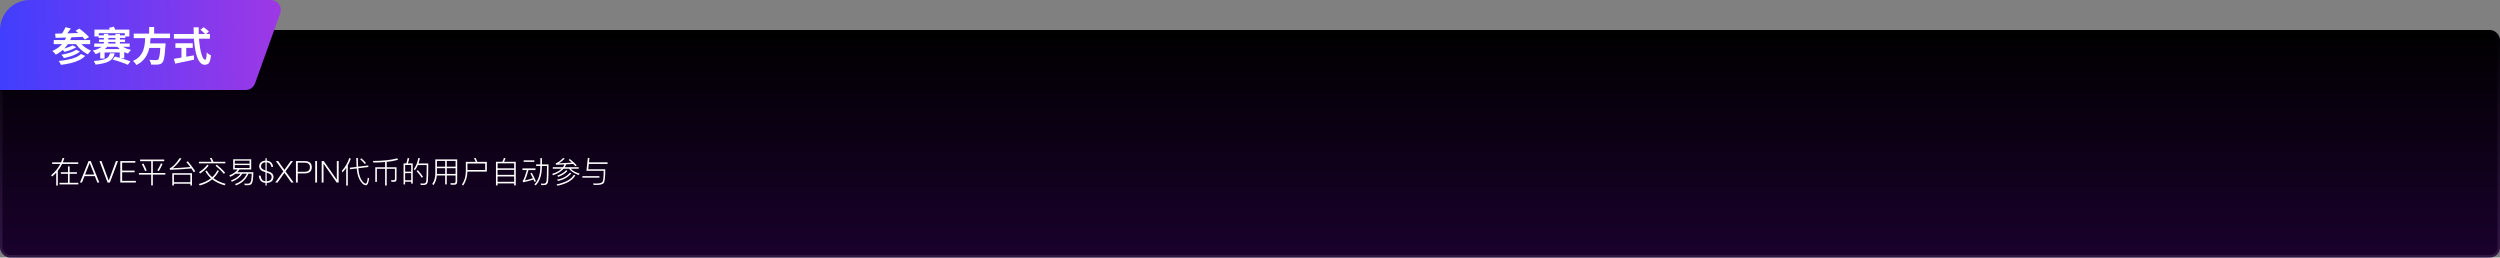 <svg width="1000" height="103" viewBox="0 0 1000 103" fill="none" xmlns="http://www.w3.org/2000/svg">
<rect x="0" y="0" width="1000" height="103" fill="#808080" stroke="none"/>
<rect x="0.5" y="12.5" width="999" height="90" rx="3.5" fill="url(#paint0_linear_6313_722)" stroke="url(#paint1_linear_6313_722)"/>
<path d="M24.332 68.884H27.188V66.568H27.848V68.884H30.764V69.532H27.848V73.12H31.328V73.756H23.804V73.12H27.188V69.532H24.332V68.884ZM22.484 69.076C21.98 69.616 21.44 70.132 20.864 70.612L20.444 70.084C22.028 68.776 23.252 67.276 24.128 65.572H20.864V64.936H24.428C24.668 64.36 24.884 63.76 25.076 63.16L25.736 63.232C25.568 63.82 25.364 64.384 25.136 64.936H31.292V65.572H24.848C24.368 66.556 23.804 67.468 23.132 68.308V74.2H22.484V69.076ZM35.432 64.432H36.296L39.728 73H38.924L37.928 70.444H33.8L32.804 73H32L35.432 64.432ZM34.04 69.82H37.688L35.888 65.224H35.852L34.04 69.82ZM39.783 64.432H40.599L43.467 72.22H43.503L46.371 64.432H47.187L43.959 73H43.023L39.783 64.432ZM48.122 64.432H54.134V65.08H48.854V68.236H53.846V68.896H48.854V72.352H54.338V73H48.122V64.432ZM56.052 63.82H65.688V64.468H61.128V69.208H66.132V69.844H61.128V74.164H60.48V69.844H55.572V69.208H60.48V64.468H56.052V63.82ZM57.348 65.392C57.816 66.232 58.26 67.156 58.668 68.164L58.056 68.464C57.648 67.42 57.204 66.496 56.748 65.68L57.348 65.392ZM64.404 65.308L65.004 65.584C64.62 66.568 64.116 67.516 63.516 68.428L62.928 68.128C63.552 67.18 64.044 66.244 64.404 65.308ZM76.788 69.268V74.188H76.14V73.504H69.564V74.188H68.916V69.268H76.788ZM69.564 72.868H76.14V69.892H69.564V72.868ZM68.004 67.924L67.884 67.312C69.048 66.832 70.392 65.464 71.904 63.208L72.564 63.436C71.4 65.128 70.248 66.412 69.096 67.288C71.64 67.18 73.98 67.024 76.14 66.808C75.612 66.088 75.084 65.428 74.556 64.828L75.156 64.54C76.212 65.764 77.208 67.084 78.12 68.524L77.496 68.836C77.184 68.32 76.86 67.84 76.548 67.384C74.004 67.624 71.16 67.804 68.004 67.924ZM79.584 64.732H84.672C84.456 64.192 84.204 63.7 83.928 63.268L84.636 63.148C84.9 63.604 85.14 64.132 85.368 64.732H90.132V65.344H79.584V64.732ZM86.688 65.872C88.02 66.94 89.136 68.008 90.036 69.088L89.556 69.556C88.74 68.536 87.624 67.456 86.232 66.304L86.688 65.872ZM86.976 68.092L87.576 68.356C86.988 69.484 86.256 70.468 85.38 71.284C86.7 72.28 88.32 73.024 90.24 73.528L89.856 74.128C87.864 73.576 86.208 72.772 84.888 71.728C83.544 72.856 81.888 73.672 79.92 74.176L79.524 73.6C81.468 73.096 83.088 72.34 84.384 71.308C83.46 70.492 82.716 69.568 82.14 68.512L82.704 68.188C83.256 69.22 83.988 70.108 84.876 70.876C85.74 70.084 86.448 69.148 86.976 68.092ZM82.944 65.872L83.424 66.304C82.512 67.492 81.384 68.524 80.04 69.412L79.62 68.872C80.94 68.02 82.044 67.024 82.944 65.872ZM95.076 67.78H93.276V63.712H100.488V67.78H95.784C95.544 68.164 95.244 68.536 94.896 68.884H101.352C101.316 70.156 101.244 71.176 101.148 71.956C101.028 72.724 100.836 73.264 100.584 73.576C100.332 73.876 99.924 74.044 99.36 74.068H97.884L97.728 73.444C98.184 73.468 98.628 73.48 99.048 73.48C99.672 73.48 100.092 73.228 100.296 72.736C100.5 72.232 100.632 71.14 100.704 69.484H99.36C98.352 71.824 96.684 73.372 94.38 74.14L94.02 73.6C96.204 72.88 97.776 71.512 98.712 69.484H96.924C96.108 70.84 94.74 71.908 92.796 72.688L92.376 72.184C94.212 71.488 95.496 70.588 96.24 69.484H94.212C93.612 69.952 92.892 70.372 92.076 70.732L91.716 70.168C93.252 69.544 94.38 68.74 95.076 67.78ZM99.84 67.204V66.016H93.912V67.204H99.84ZM93.912 65.464H99.84V64.276H93.912V65.464ZM106.188 64.264V63.292H106.68V64.276C107.364 64.312 107.928 64.528 108.372 64.912C108.852 65.32 109.14 65.944 109.26 66.76H108.54C108.444 66.136 108.204 65.668 107.844 65.356C107.532 65.092 107.148 64.948 106.68 64.912V68.356L108.108 68.872C108.972 69.304 109.404 69.916 109.404 70.72C109.404 71.56 109.116 72.196 108.552 72.616C108.096 72.952 107.472 73.132 106.68 73.168V74.212H106.188V73.156C105.396 73.108 104.784 72.856 104.352 72.388C103.896 71.908 103.62 71.2 103.524 70.264H104.256C104.34 71.032 104.556 71.596 104.892 71.956C105.192 72.28 105.624 72.46 106.188 72.508V68.884L104.964 68.452C104.1 68.02 103.68 67.408 103.68 66.592C103.68 65.824 103.944 65.236 104.484 64.828C104.916 64.48 105.492 64.288 106.188 64.264ZM106.68 69.064V72.52C107.292 72.484 107.772 72.328 108.12 72.052C108.48 71.74 108.66 71.308 108.66 70.744C108.66 70.12 108.228 69.64 107.376 69.304L106.68 69.064ZM106.188 68.176V64.912C105.684 64.936 105.288 65.056 104.988 65.296C104.604 65.584 104.412 66.016 104.412 66.592C104.412 67.18 104.844 67.648 105.708 67.996L106.188 68.176ZM110.359 64.432H111.271L113.767 67.948L116.275 64.432H117.187L114.211 68.548L117.439 73H116.515L113.767 69.124L111.019 73H110.107L113.323 68.548L110.359 64.432ZM118.376 64.432H121.856C123.752 64.432 124.712 65.248 124.712 66.892C124.712 68.536 123.752 69.364 121.844 69.364H119.108V73H118.376V64.432ZM119.108 65.08V68.716H121.808C122.552 68.716 123.092 68.56 123.452 68.26C123.788 67.96 123.968 67.504 123.968 66.892C123.968 66.28 123.788 65.836 123.452 65.548C123.092 65.236 122.54 65.08 121.808 65.08H119.108ZM126.089 64.432H126.821V73H126.089V64.432ZM128.677 64.432H129.505L134.689 71.86H134.725V64.432H135.469V73H134.653L129.445 65.512H129.409V73H128.677V64.432ZM147.264 66.184L147.372 66.808L143.328 67.3C143.4 68.164 143.508 68.908 143.652 69.52C143.94 70.744 144.36 71.716 144.912 72.436C145.404 73.084 145.872 73.42 146.304 73.444C146.664 73.432 146.94 72.628 147.108 71.044L147.672 71.38C147.528 72.364 147.336 73.084 147.096 73.564C146.88 73.912 146.628 74.092 146.34 74.092C145.764 74.092 145.164 73.708 144.552 72.952C143.88 72.136 143.376 71.056 143.04 69.712C142.884 69.088 142.764 68.32 142.68 67.384L139.992 67.708L139.896 67.096L142.632 66.76C142.56 65.728 142.512 64.54 142.5 63.196H143.148C143.148 64.516 143.196 65.668 143.268 66.676L147.264 66.184ZM138.48 67.144C138.024 67.792 137.52 68.404 136.968 68.968L136.764 68.296C138.132 66.784 139.116 65.092 139.716 63.196L140.316 63.472C140.004 64.408 139.608 65.296 139.128 66.124V74.2H138.48V67.144ZM144.504 63.316C145.248 63.928 145.872 64.552 146.376 65.176L145.932 65.608C145.476 65.02 144.864 64.384 144.072 63.712L144.504 63.316ZM157.656 72.724H156.588L156.42 72.064L157.44 72.088C157.788 72.088 157.968 71.908 157.968 71.56V67.528H154.692V74.2H154.044V67.528H150.756V72.748H150.108V66.904H154.044V64.816C152.616 64.936 151.056 65.008 149.376 65.008L149.16 64.384C153.12 64.372 156.36 64.024 158.892 63.34L159.228 63.916C157.932 64.3 156.42 64.576 154.692 64.756V66.904H158.616V71.692C158.616 72.376 158.292 72.724 157.656 72.724ZM165.096 65.368V73.432H164.472V72.7H162.048V73.768H161.424V65.368H162.504C162.756 64.684 162.936 63.964 163.044 63.22L163.704 63.304C163.572 64.048 163.38 64.732 163.128 65.368H165.096ZM162.048 72.1H164.472V69.256H162.048V72.1ZM162.048 68.668H164.472V65.992H162.048V68.668ZM167.136 68.08C168.048 69.088 168.744 69.964 169.224 70.72L168.708 71.092C168.204 70.276 167.496 69.388 166.608 68.416L167.136 68.08ZM171.312 65.38C171.312 69.256 171.252 71.656 171.144 72.568C171.024 73.528 170.472 74.008 169.476 74.008C169.248 74.008 168.852 73.996 168.3 73.984L168.144 73.384C168.624 73.408 169.044 73.42 169.404 73.42C170.052 73.42 170.424 73.06 170.52 72.352C170.616 71.632 170.664 69.52 170.688 66.028H167.148C166.812 66.808 166.416 67.504 165.936 68.128L165.552 67.624C166.416 66.424 167.004 64.948 167.316 63.208L167.952 63.28C167.808 64.024 167.628 64.732 167.4 65.38H171.312ZM174.78 67.276V69.388C174.78 69.448 174.768 69.508 174.768 69.58H178.068V67.276H174.78ZM174.732 70.192C174.612 71.752 174.156 73.036 173.376 74.044L172.896 73.6C173.688 72.508 174.096 71.116 174.12 69.436V63.748H182.88V72.724C182.88 73.504 182.484 73.9 181.704 73.9H180.324L180.156 73.264C180.636 73.288 181.08 73.3 181.488 73.3C181.98 73.3 182.232 73.024 182.232 72.484V70.192H178.716V73.768H178.068V70.192H174.732ZM182.232 69.58V67.276H178.716V69.58H182.232ZM182.232 66.676V64.384H178.716V66.676H182.232ZM178.068 64.384H174.78V66.676H178.068V64.384ZM194.076 65.404H186.972V67.996H194.076V65.404ZM186.972 68.632C186.924 70.792 186.348 72.664 185.256 74.224L184.764 73.78C185.796 72.388 186.324 70.6 186.336 68.416V64.756H190.296C190.08 64.204 189.84 63.712 189.576 63.28L190.26 63.16C190.5 63.628 190.728 64.156 190.944 64.756H194.736V68.632H186.972ZM206.304 64.708V74.164H205.656V73.348H199.032V74.164H198.384V64.708H200.916C201.204 64.216 201.42 63.712 201.552 63.184L202.212 63.28C202.068 63.784 201.864 64.264 201.6 64.708H206.304ZM199.032 72.724H205.656V70.576H199.032V72.724ZM199.032 69.952H205.656V67.948H199.032V69.952ZM199.032 67.324H205.656V65.332H199.032V67.324ZM209.46 64.144H213.732V64.756H209.46V64.144ZM208.98 67.372H214.2V68.02H211.38C210.84 70 210.372 71.38 209.976 72.16C211.044 71.968 212.1 71.668 213.156 71.272C212.82 70.576 212.496 69.94 212.16 69.364L212.712 69.1C213.3 70.132 213.852 71.248 214.38 72.472L213.804 72.76C213.66 72.424 213.528 72.1 213.396 71.812C212.112 72.268 210.72 72.628 209.22 72.904L209.064 72.292C209.124 72.268 209.172 72.256 209.196 72.232C209.58 71.728 210.096 70.324 210.744 68.02H208.98V67.372ZM216.132 63.256H216.78V65.764H219.42C219.42 69.388 219.36 71.644 219.252 72.508C219.132 73.528 218.58 74.044 217.584 74.044C217.368 74.044 217.008 74.032 216.504 74.008L216.348 73.444C216.804 73.456 217.188 73.468 217.524 73.468C218.148 73.468 218.52 73.072 218.628 72.304C218.724 71.632 218.772 69.652 218.796 66.388H216.78V66.568C216.744 70.036 215.904 72.568 214.26 74.176L213.768 73.744C215.316 72.256 216.108 69.856 216.132 66.568V66.388H214.44V65.764H216.132V63.256ZM221.124 66.892H225.168C225.432 66.532 225.636 66.16 225.78 65.776C224.7 65.824 223.572 65.86 222.396 65.896L222.288 65.32C223.14 65.056 224.136 64.36 225.264 63.208L225.9 63.424C225.12 64.24 224.352 64.864 223.584 65.32C225.432 65.26 227.148 65.176 228.732 65.056C228.324 64.696 227.904 64.324 227.448 63.952L227.952 63.628C229.14 64.576 230.052 65.404 230.688 66.124L230.148 66.484C229.884 66.184 229.596 65.884 229.284 65.572C228.384 65.632 227.436 65.692 226.452 65.74C226.308 66.148 226.116 66.532 225.888 66.892H231.468V67.492H228.312C229.056 68.32 230.232 68.968 231.828 69.436L231.54 70.036C229.692 69.388 228.384 68.548 227.628 67.492H225.444C224.508 68.572 223.08 69.448 221.184 70.108L220.896 69.532C222.552 69.028 223.812 68.344 224.652 67.492H221.124V66.892ZM226.452 68.068L226.98 68.38C226.164 69.376 224.928 70.168 223.248 70.756L222.948 70.228C224.544 69.688 225.708 68.968 226.452 68.068ZM229.56 69.904L230.124 70.168C229.032 72.136 226.656 73.516 222.984 74.296L222.6 73.78C226.248 72.988 228.564 71.704 229.56 69.904ZM227.988 69.052L228.504 69.388C227.124 70.972 225.348 71.968 223.176 72.364L222.804 71.848C225.024 71.488 226.752 70.552 227.988 69.052ZM235.128 63.172L235.776 63.22L235.596 64.936H243.024V65.572H235.536L235.308 67.708H242.112C242.112 70.9 241.884 72.748 241.452 73.252C240.996 73.732 240.048 73.984 238.608 73.984C238.236 73.984 237.852 73.972 237.456 73.96L237.264 73.36C237.84 73.384 238.236 73.408 238.464 73.408C239.88 73.408 240.732 73.168 241.02 72.688C241.308 72.184 241.464 70.72 241.464 68.32H234.576L235.128 63.172ZM232.956 70.444H239.76V71.08H232.956V70.444Z" fill="white"/>
<path d="M0 12C0 5.373 5.373 0 12 0H108.313C111.082 0 113.014 2.746 112.078 5.352L102.021 33.352C101.451 34.941 99.945 36 98.257 36H0V12Z" fill="url(#paint2_linear_6313_722)"/>
<path d="M26.2 10.866L28.344 11.41C27.96 11.954 27.554 12.504 27.128 13.058C26.712 13.602 26.328 14.066 25.976 14.45L24.408 13.906C24.632 13.629 24.856 13.314 25.08 12.962C25.304 12.61 25.512 12.253 25.704 11.89C25.906 11.517 26.072 11.176 26.2 10.866ZM30.216 12.29L31.736 11.426C32.173 11.746 32.637 12.109 33.128 12.514C33.618 12.909 34.082 13.309 34.52 13.714C34.968 14.12 35.33 14.493 35.608 14.834L33.944 15.826C33.698 15.485 33.368 15.112 32.952 14.706C32.536 14.29 32.088 13.869 31.608 13.442C31.128 13.016 30.664 12.632 30.216 12.29ZM22.04 13.458C22.765 13.437 23.581 13.416 24.488 13.394C25.405 13.373 26.37 13.352 27.384 13.33C28.408 13.298 29.453 13.266 30.52 13.234C31.586 13.202 32.642 13.17 33.688 13.138L33.608 14.722C32.264 14.776 30.904 14.834 29.528 14.898C28.152 14.952 26.84 15 25.592 15.042C24.344 15.085 23.229 15.117 22.248 15.138L22.04 13.458ZM21.496 16.034H36.072V17.65H21.496V16.034ZM29 18.146L30.488 18.866C30.072 19.154 29.597 19.421 29.064 19.666C28.53 19.901 27.976 20.109 27.4 20.29C26.834 20.472 26.29 20.621 25.768 20.738C25.65 20.568 25.49 20.376 25.288 20.162C25.096 19.949 24.904 19.768 24.712 19.618C25.192 19.522 25.704 19.4 26.248 19.25C26.792 19.101 27.304 18.93 27.784 18.738C28.274 18.546 28.68 18.349 29 18.146ZM30.472 19.906L31.992 20.642C31.469 21.058 30.856 21.432 30.152 21.762C29.458 22.093 28.717 22.381 27.928 22.626C27.149 22.872 26.365 23.08 25.576 23.25C25.469 23.048 25.32 22.818 25.128 22.562C24.946 22.296 24.76 22.072 24.568 21.89C25.272 21.773 25.997 21.618 26.744 21.426C27.501 21.234 28.205 21.01 28.856 20.754C29.506 20.498 30.045 20.216 30.472 19.906ZM32.392 21.602L34.072 22.37C33.389 23.074 32.546 23.661 31.544 24.13C30.552 24.6 29.448 24.978 28.232 25.266C27.016 25.554 25.725 25.778 24.36 25.938C24.274 25.693 24.152 25.421 23.992 25.122C23.832 24.834 23.661 24.584 23.48 24.37C24.728 24.264 25.922 24.098 27.064 23.874C28.205 23.65 29.234 23.357 30.152 22.994C31.08 22.621 31.826 22.157 32.392 21.602ZM26.696 14.37L28.6 14.834C27.992 16.456 27.144 17.858 26.056 19.042C24.978 20.216 23.736 21.16 22.328 21.874C22.242 21.746 22.114 21.586 21.944 21.394C21.773 21.202 21.597 21.016 21.416 20.834C21.234 20.653 21.069 20.504 20.92 20.386C22.306 19.81 23.496 19.016 24.488 18.002C25.48 16.978 26.216 15.768 26.696 14.37ZM31.624 16.434C31.944 16.957 32.354 17.464 32.856 17.954C33.357 18.434 33.917 18.872 34.536 19.266C35.154 19.661 35.778 19.986 36.408 20.242C36.28 20.349 36.136 20.493 35.976 20.674C35.816 20.856 35.661 21.042 35.512 21.234C35.373 21.426 35.256 21.597 35.16 21.746C34.488 21.416 33.832 21.01 33.192 20.53C32.552 20.05 31.96 19.512 31.416 18.914C30.882 18.306 30.418 17.677 30.024 17.026L31.624 16.434ZM37.784 11.842H51.752V14.578H49.928V13.282H39.528V14.578H37.784V11.842ZM41.544 13.554H43.32V18.018H41.544V13.554ZM46.184 13.554H47.976V18.018H46.184V13.554ZM39.416 14.13H50.136V15.17H39.416V14.13ZM39.592 15.81H50.024V16.786H39.592V15.81ZM37.688 17.41H51.864V18.722H37.688V17.41ZM41.848 17.73L43.24 18.29C42.866 18.77 42.413 19.229 41.88 19.666C41.346 20.093 40.765 20.477 40.136 20.818C39.517 21.16 38.888 21.437 38.248 21.65C38.13 21.437 37.96 21.192 37.736 20.914C37.512 20.637 37.304 20.413 37.112 20.242C37.73 20.093 38.338 19.896 38.936 19.65C39.544 19.394 40.098 19.101 40.6 18.77C41.112 18.44 41.528 18.093 41.848 17.73ZM47.848 17.65C48.168 17.992 48.568 18.317 49.048 18.626C49.528 18.925 50.056 19.192 50.632 19.426C51.208 19.65 51.794 19.832 52.392 19.97C52.2 20.141 51.986 20.376 51.752 20.674C51.517 20.962 51.336 21.218 51.208 21.442C50.6 21.25 49.997 20.989 49.4 20.658C48.813 20.328 48.269 19.949 47.768 19.522C47.266 19.096 46.834 18.653 46.472 18.194L47.848 17.65ZM43.608 11.154L45.528 10.658C45.666 10.882 45.8 11.144 45.928 11.442C46.066 11.73 46.157 11.981 46.2 12.194L44.184 12.754C44.152 12.552 44.077 12.301 43.96 12.002C43.853 11.693 43.736 11.41 43.608 11.154ZM40.088 19.618H49.704V23.282H47.896V20.994H41.832V23.426H40.088V19.618ZM43.992 21.346H45.88C45.72 22.018 45.48 22.605 45.16 23.106C44.84 23.608 44.397 24.034 43.832 24.386C43.266 24.738 42.53 25.032 41.624 25.266C40.717 25.501 39.581 25.693 38.216 25.842C38.162 25.629 38.061 25.378 37.912 25.09C37.773 24.813 37.629 24.584 37.48 24.402C38.696 24.306 39.698 24.184 40.488 24.034C41.277 23.874 41.906 23.672 42.376 23.426C42.845 23.181 43.197 22.893 43.432 22.562C43.677 22.221 43.864 21.816 43.992 21.346ZM45.016 23.81L45.976 22.626C46.456 22.744 46.978 22.882 47.544 23.042C48.109 23.192 48.674 23.357 49.24 23.538C49.816 23.709 50.354 23.885 50.856 24.066C51.368 24.237 51.805 24.402 52.168 24.562L51.128 25.922C50.786 25.762 50.37 25.586 49.88 25.394C49.389 25.202 48.866 25.01 48.312 24.818C47.757 24.626 47.192 24.445 46.616 24.274C46.05 24.093 45.517 23.938 45.016 23.81ZM53.496 13.442H68.008V15.266H53.496V13.442ZM58.84 17.362H64.968V19.17H58.84V17.362ZM64.248 17.362H66.232C66.232 17.362 66.226 17.416 66.216 17.522C66.216 17.618 66.216 17.73 66.216 17.858C66.216 17.986 66.205 18.098 66.184 18.194C66.088 19.656 65.981 20.85 65.864 21.778C65.746 22.706 65.613 23.432 65.464 23.954C65.314 24.466 65.133 24.84 64.92 25.074C64.674 25.341 64.418 25.522 64.152 25.618C63.885 25.714 63.565 25.784 63.192 25.826C62.882 25.858 62.477 25.869 61.976 25.858C61.474 25.858 60.957 25.848 60.424 25.826C60.413 25.549 60.344 25.229 60.216 24.866C60.088 24.514 59.928 24.205 59.736 23.938C60.29 23.992 60.824 24.024 61.336 24.034C61.848 24.045 62.216 24.05 62.44 24.05C62.621 24.05 62.77 24.04 62.888 24.018C63.016 23.986 63.128 23.928 63.224 23.842C63.394 23.704 63.538 23.4 63.656 22.93C63.784 22.461 63.896 21.794 63.992 20.93C64.088 20.066 64.173 18.973 64.248 17.65V17.362ZM58.12 14.53H60.264C60.221 15.384 60.152 16.248 60.056 17.122C59.97 17.986 59.821 18.845 59.608 19.698C59.394 20.541 59.085 21.346 58.68 22.114C58.274 22.882 57.741 23.597 57.08 24.258C56.418 24.92 55.581 25.506 54.568 26.018C54.429 25.752 54.226 25.464 53.96 25.154C53.704 24.845 53.453 24.589 53.208 24.386C54.136 23.96 54.893 23.464 55.48 22.898C56.077 22.322 56.546 21.704 56.888 21.042C57.229 20.37 57.48 19.672 57.64 18.946C57.81 18.221 57.922 17.485 57.976 16.738C58.04 15.992 58.088 15.256 58.12 14.53ZM59.656 10.802H61.656V14.162H59.656V10.802ZM80.168 11.922L81.432 10.866C81.677 11.026 81.933 11.213 82.2 11.426C82.477 11.64 82.733 11.853 82.968 12.066C83.213 12.28 83.41 12.472 83.56 12.642L82.2 13.81C82.072 13.618 81.89 13.416 81.656 13.202C81.432 12.978 81.186 12.754 80.92 12.53C80.664 12.306 80.413 12.104 80.168 11.922ZM69.56 13.602H83.96V15.474H69.56V13.602ZM70.168 17.298H77.096V19.154H70.168V17.298ZM72.584 18.354H74.504V23.778H72.584V18.354ZM69.56 23.522C70.2 23.416 70.952 23.293 71.816 23.154C72.69 23.005 73.613 22.845 74.584 22.674C75.565 22.504 76.541 22.328 77.512 22.146L77.64 23.858C76.765 24.05 75.88 24.242 74.984 24.434C74.088 24.616 73.224 24.792 72.392 24.962C71.56 25.144 70.792 25.309 70.088 25.458L69.56 23.522ZM77.432 10.93H79.496C79.464 12.253 79.48 13.544 79.544 14.802C79.618 16.061 79.736 17.24 79.896 18.338C80.056 19.437 80.248 20.402 80.472 21.234C80.696 22.066 80.941 22.717 81.208 23.186C81.485 23.656 81.778 23.89 82.088 23.89C82.269 23.89 82.402 23.661 82.488 23.202C82.584 22.744 82.653 22.008 82.696 20.994C82.92 21.218 83.186 21.437 83.496 21.65C83.816 21.864 84.109 22.018 84.376 22.114C84.29 23.128 84.146 23.912 83.944 24.466C83.752 25.01 83.49 25.384 83.16 25.586C82.84 25.8 82.424 25.906 81.912 25.906C81.336 25.906 80.824 25.709 80.376 25.314C79.928 24.92 79.538 24.376 79.208 23.682C78.877 22.978 78.6 22.152 78.376 21.202C78.152 20.253 77.97 19.224 77.832 18.114C77.693 16.994 77.592 15.826 77.528 14.61C77.464 13.394 77.432 12.168 77.432 10.93Z" fill="white"/>
<defs>
<linearGradient id="paint0_linear_6313_722" x1="500" y1="12" x2="500" y2="110.481" gradientUnits="userSpaceOnUse">
<stop/>
<stop offset="1" stop-color="#1C0130"/>
</linearGradient>
<linearGradient id="paint1_linear_6313_722" x1="500" y1="12" x2="500" y2="103" gradientUnits="userSpaceOnUse">
<stop stop-color="#020103"/>
<stop offset="1" stop-color="#311645"/>
</linearGradient>
<linearGradient id="paint2_linear_6313_722" x1="3.66286e-08" y1="18.235" x2="113.956" y2="15.743" gradientUnits="userSpaceOnUse">
<stop stop-color="#413EFE"/>
<stop offset="1" stop-color="#9F38E5"/>
</linearGradient>
</defs>
</svg>
